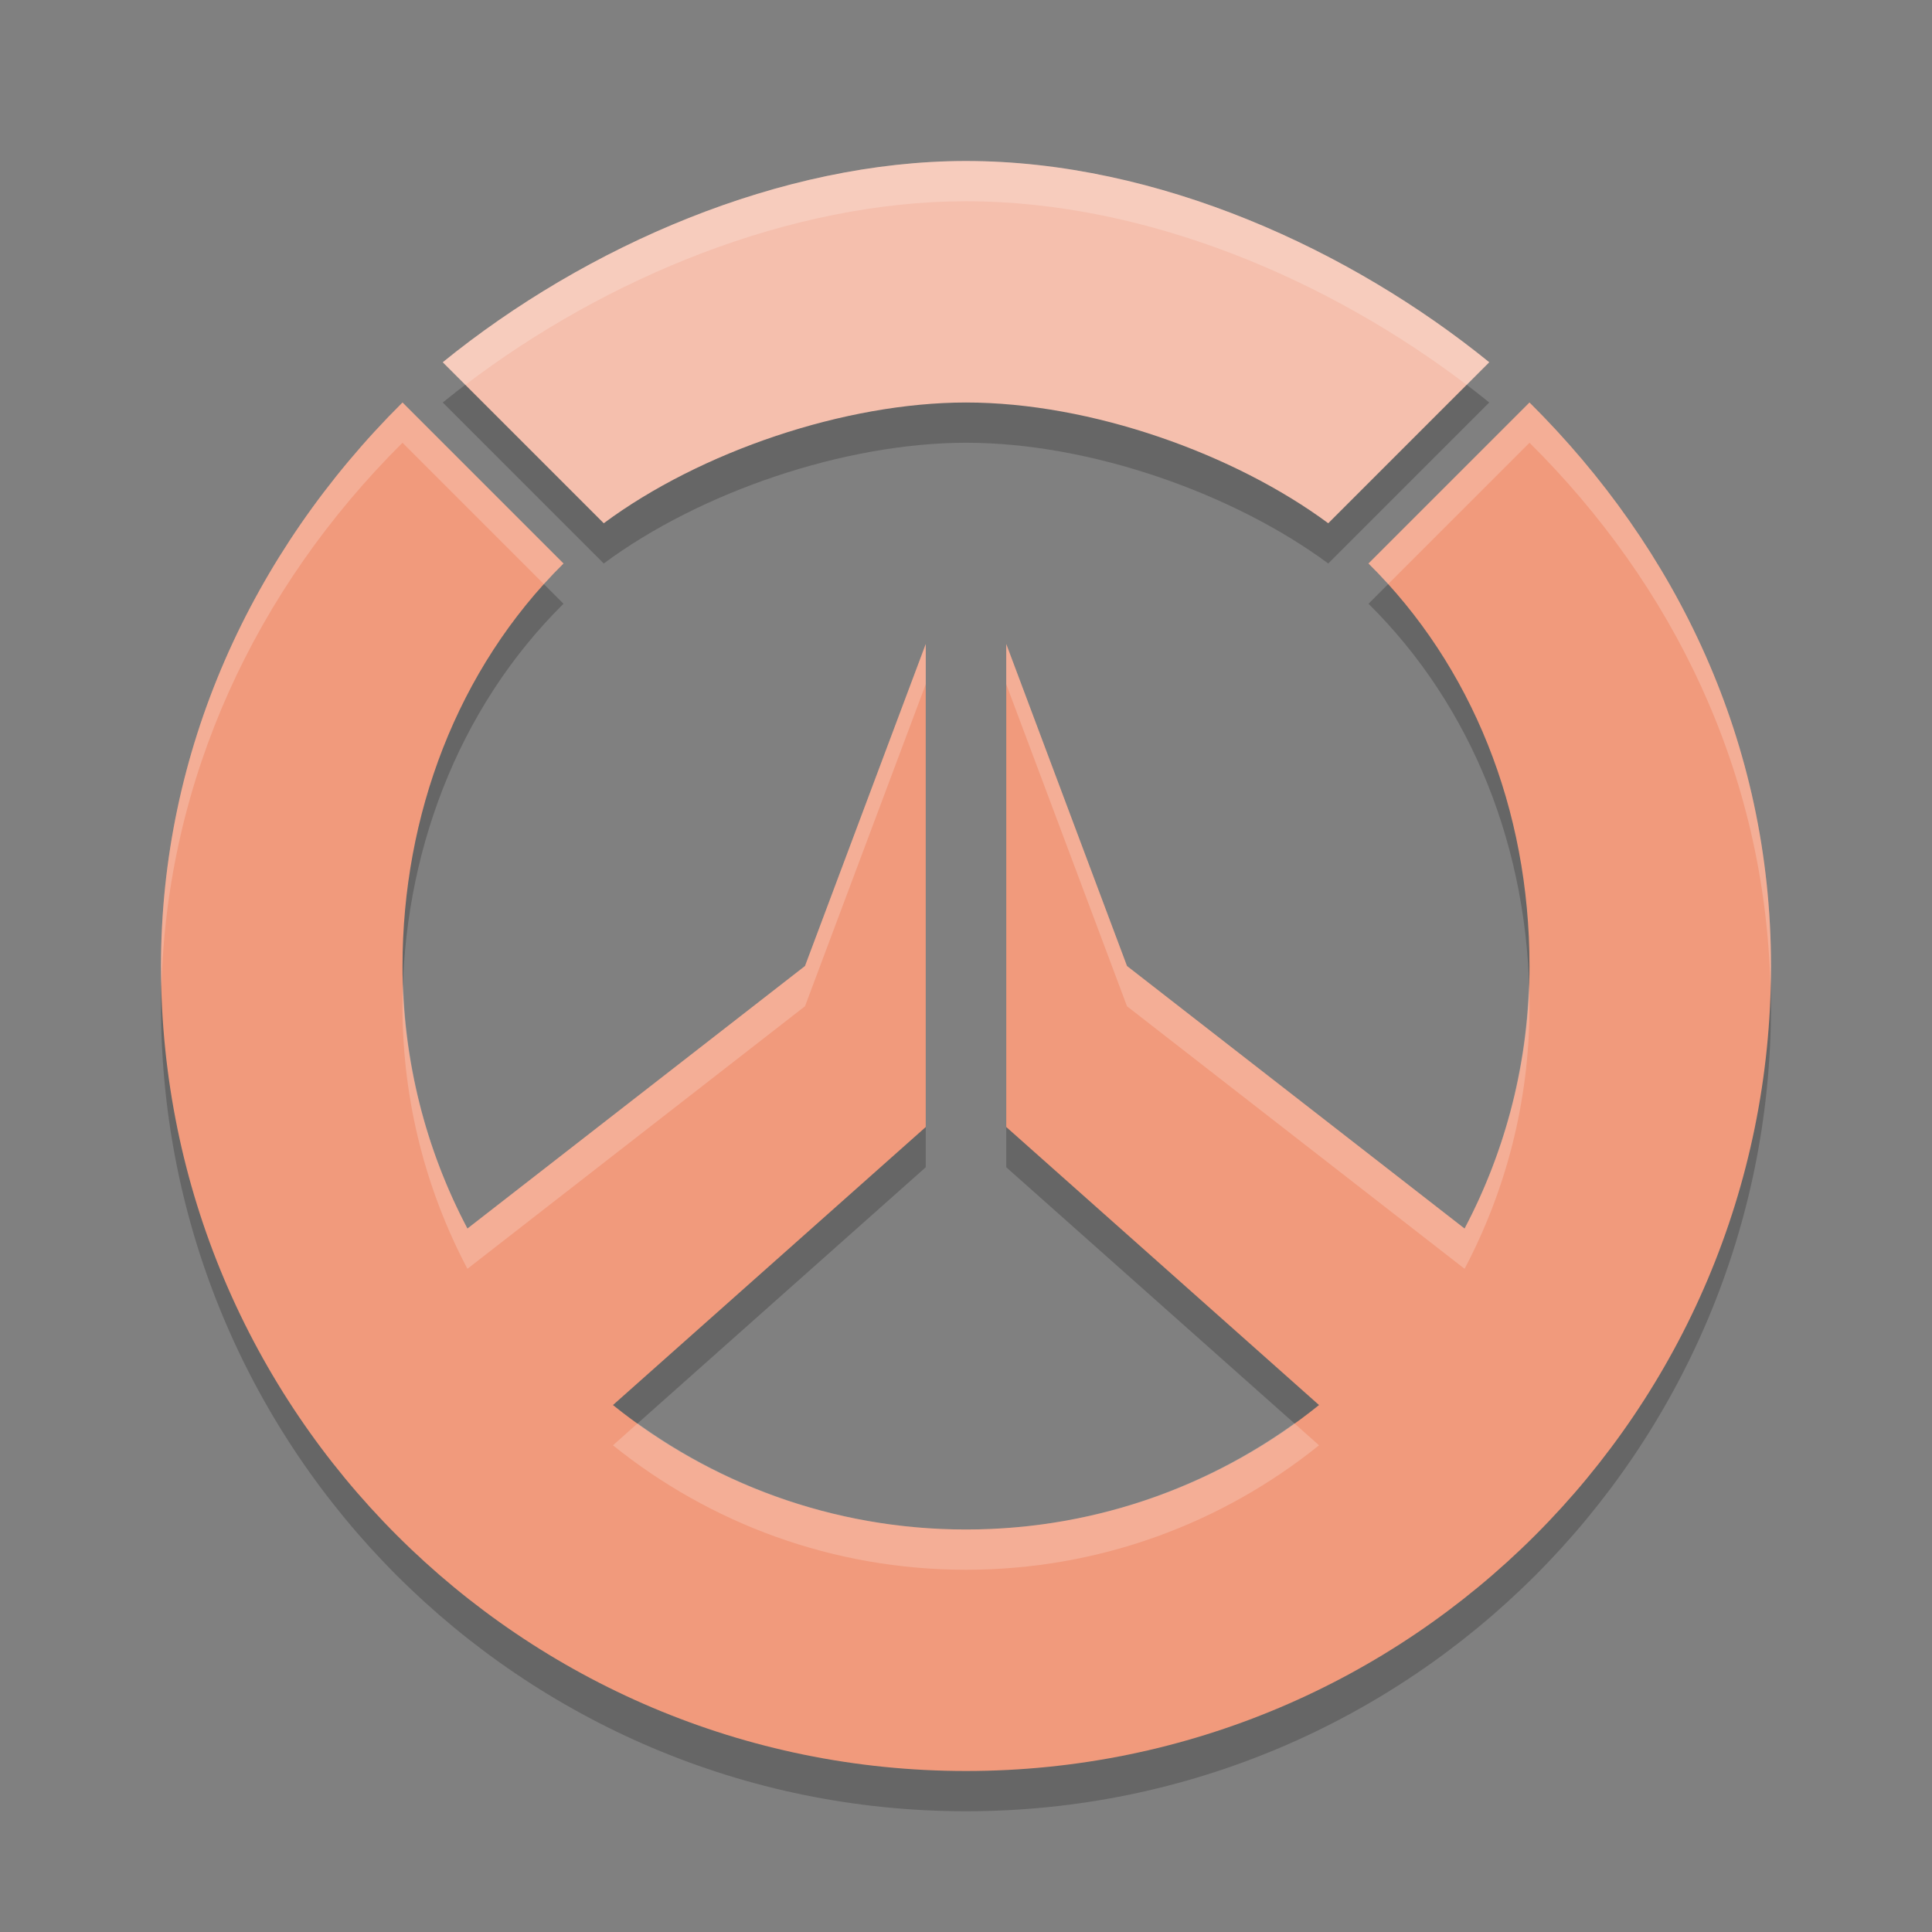 <svg xmlns="http://www.w3.org/2000/svg" width="48" height="48" version="1.1">
 <rect width="100%" height="100%" fill="#808080" stroke="none"/>
 <path style="opacity:0.2" d="M 10,11 C 6.223,14.754 4.001,19.675 4,25 4,36.046 12.954,45 24,45 35.046,45 44,36.046 44,25 44,19.448 41.653,14.624 38,11 l -4,4 c 2.567,2.538 4,6.105 4,10 0,2.356 -0.585,4.575 -1.613,6.523 L 28,25 25,17 v 12 l 7.771,6.908 C 30.371,37.841 27.321,39 24,39 20.679,39 17.629,37.841 15.229,35.908 L 23,29 V 17 l -3,8 -8.387,6.523 C 10.585,29.575 10,27.356 10,25 c 0.003,-3.733 1.348,-7.373 4,-10 z"/>
 <path style="fill:#f19a7c" d="M 10 10 C 6.223 13.754 4.001 18.675 4 24 C 4 35.046 12.954 44 24 44 C 35.046 44 44 35.046 44 24 C 44 18.448 41.653 13.624 38 10 L 34 14 C 36.567 16.538 38 20.105 38 24 C 38 26.356 37.415 28.575 36.387 30.523 L 28 24 L 25 16 L 25 28 L 32.771 34.908 C 30.371 36.841 27.321 38 24 38 C 20.679 38 17.629 36.841 15.229 34.908 L 23 28 L 23 16 L 20 24 L 11.613 30.523 C 10.585 28.575 10 26.356 10 24 C 10.003 20.267 11.348 16.627 14 14 L 10 10 z"/>
 <path style="fill:#ffffff;opacity:0.2" d="M 10 10 C 6.223 13.754 4.001 18.675 4 24 C 4 24.17 4.007 24.339 4.012 24.508 C 4.145 19.372 6.34 14.637 10 11 L 13.512 14.512 C 13.669 14.337 13.832 14.166 14 14 L 10 10 z M 38 10 L 34 14 C 34.168 14.166 34.33 14.337 34.488 14.512 L 38 11 C 41.547 14.518 43.854 19.169 43.986 24.518 C 43.991 24.345 44 24.174 44 24 C 44 18.448 41.653 13.624 38 10 z M 23 16 L 20 24 L 11.613 30.523 C 10.646 28.691 10.079 26.618 10.014 24.418 C 10.006 24.612 10 24.806 10 25 C 10 27.356 10.585 29.575 11.613 31.523 L 20 25 L 23 17 L 23 16 z M 25 16 L 25 17 L 28 25 L 36.387 31.523 C 37.415 29.575 38 27.356 38 25 C 38 24.812 37.993 24.624 37.986 24.438 C 37.918 26.63 37.351 28.697 36.387 30.523 L 28 24 L 25 16 z M 15.842 35.363 L 15.229 35.908 C 17.629 37.841 20.679 39 24 39 C 27.321 39 30.371 37.841 32.771 35.908 L 32.158 35.363 C 29.86 37.017 27.047 38 24 38 C 20.953 38 18.14 37.017 15.842 35.363 z"/>
 <path style="opacity:0.2" d="m 24,5 c -4.592,0.001 -9.436,2.104 -13,5 l 4,4 c 2.41,-1.787 6,-2.998 9,-3 3.115,0 6.674,1.279 9,3 l 4,-4 C 33.562,7.21 28.773,5 24,5 Z"/>
 <path style="fill:#f5bfad" d="M 24,4 C 19.408,4.001 14.564,6.104 11,9 l 4,4 c 2.41,-1.787 6,-2.998 9,-3 3.115,0 6.674,1.279 9,3 L 37,9 C 33.562,6.21 28.773,4 24,4 Z"/>
 <path style="fill:#ffffff;opacity:0.2" d="M 24 4 C 19.408 4.001 14.564 6.104 11 9 L 11.562 9.562 C 15.064 6.896 19.644 5.001 24 5 C 28.519 5 33.052 6.981 36.439 9.561 L 37 9 C 33.562 6.21 28.773 4 24 4 z"/>
</svg>
